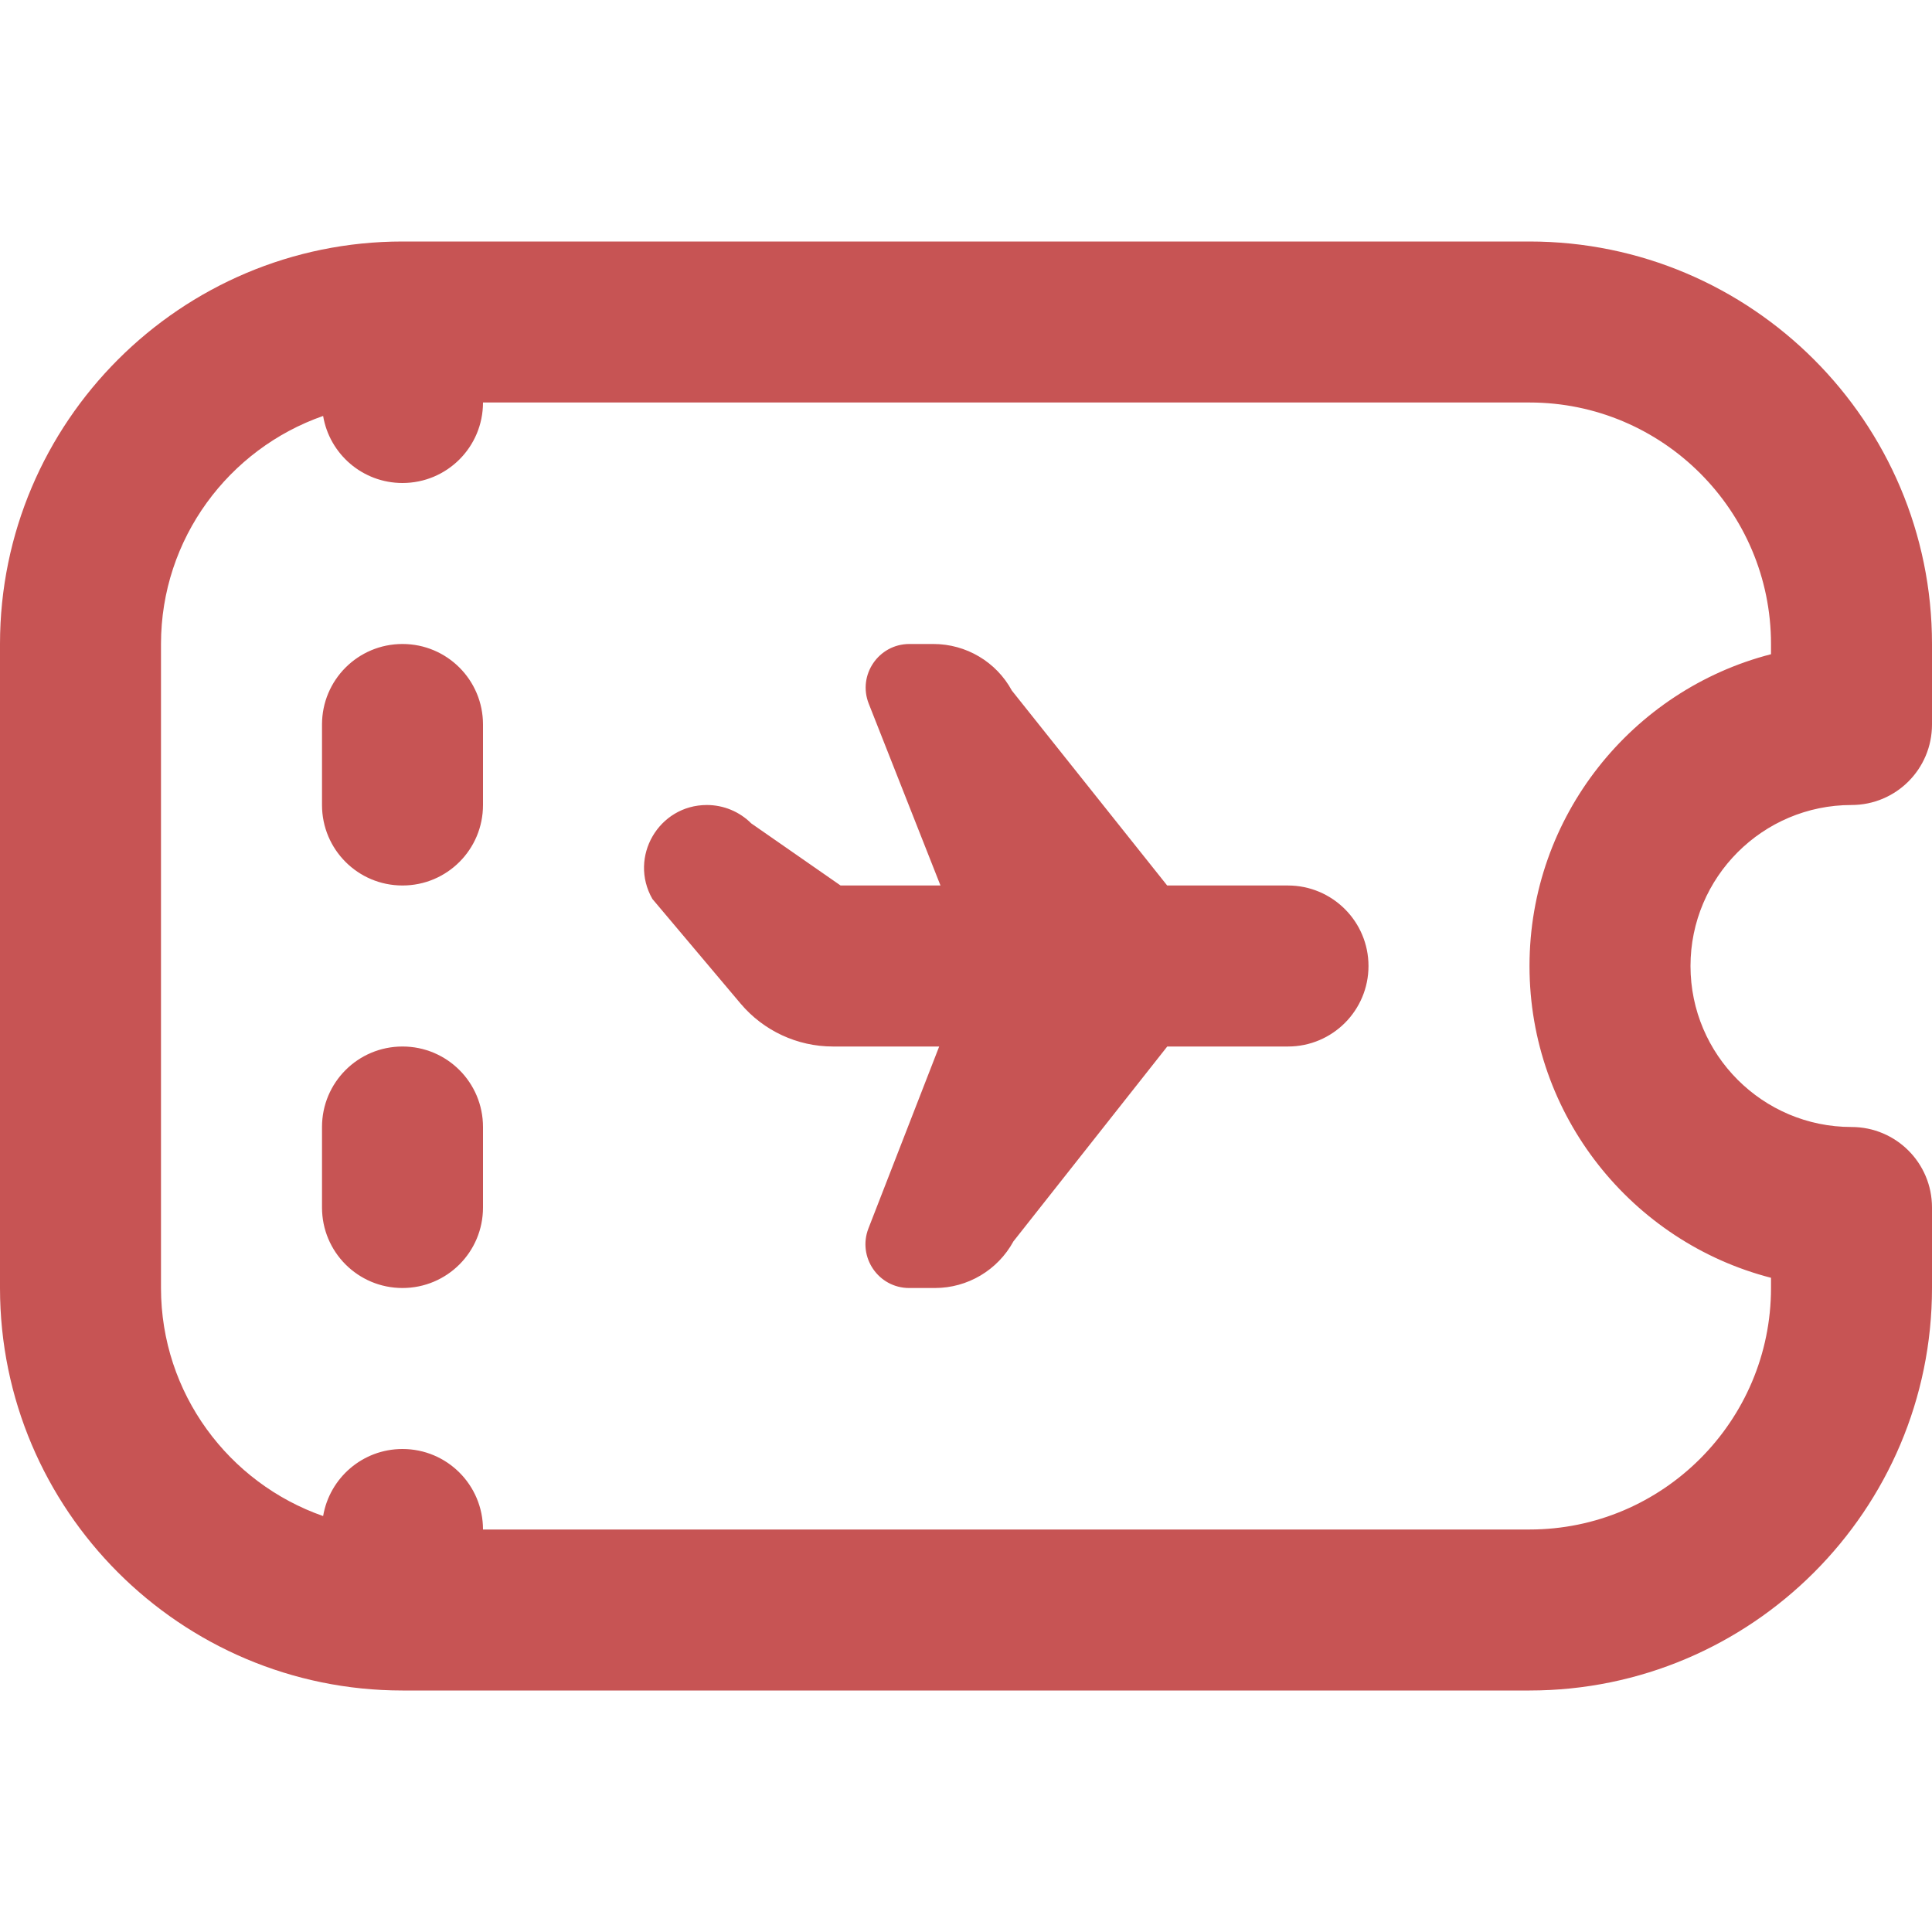 <svg width="100" height="100" viewBox="0 0 100 100" fill="none" xmlns="http://www.w3.org/2000/svg">
<path d="M95.833 41.667C98.138 41.667 100 39.804 100 37.5V33.333C100 21.846 90.654 12.5 79.167 12.5H20.833C9.346 12.5 0 21.846 0 33.333V66.667C0 78.154 9.346 87.5 20.833 87.5H79.167C90.654 87.5 100 78.154 100 66.667V62.5C100 60.196 98.138 58.333 95.833 58.333C91.237 58.333 87.5 54.596 87.5 50C87.5 45.404 91.237 41.667 95.833 41.667ZM91.667 66.138V66.667C91.667 73.558 86.058 79.167 79.167 79.167H25C25 76.862 23.137 75 20.833 75C18.767 75 17.058 76.5 16.725 78.471C11.846 76.767 8.333 72.121 8.333 66.667V33.333C8.333 27.879 11.846 23.233 16.725 21.529C17.054 23.5 18.767 25 20.833 25C23.137 25 25 23.137 25 20.833H79.167C86.058 20.833 91.667 26.442 91.667 33.333V33.862C84.483 35.712 79.167 42.25 79.167 50C79.167 57.75 84.483 64.287 91.667 66.138ZM70.833 50C70.833 52.3 68.967 54.167 66.667 54.167H60.417L52.454 64.254C51.642 65.742 50.083 66.667 48.392 66.667H47.058C45.467 66.667 44.375 65.067 44.95 63.583L48.612 54.167H43.112C41.271 54.167 39.521 53.354 38.333 51.946L33.767 46.529C32.529 44.362 34.092 41.667 36.587 41.667C37.45 41.667 38.275 42.008 38.883 42.617L43.508 45.833H48.679L44.967 36.425C44.379 34.942 45.475 33.333 47.071 33.333H48.312C50.008 33.333 51.567 34.258 52.375 35.746L60.413 45.833H66.662C68.963 45.833 70.833 47.7 70.833 50ZM25 37.5V41.667C25 43.971 23.137 45.833 20.833 45.833C18.529 45.833 16.667 43.971 16.667 41.667V37.5C16.667 35.196 18.529 33.333 20.833 33.333C23.137 33.333 25 35.196 25 37.5ZM25 58.333V62.5C25 64.804 23.137 66.667 20.833 66.667C18.529 66.667 16.667 64.804 16.667 62.5V58.333C16.667 56.029 18.529 54.167 20.833 54.167C23.137 54.167 25 56.029 25 58.333Z" fill="#C75454"/>
</svg>
